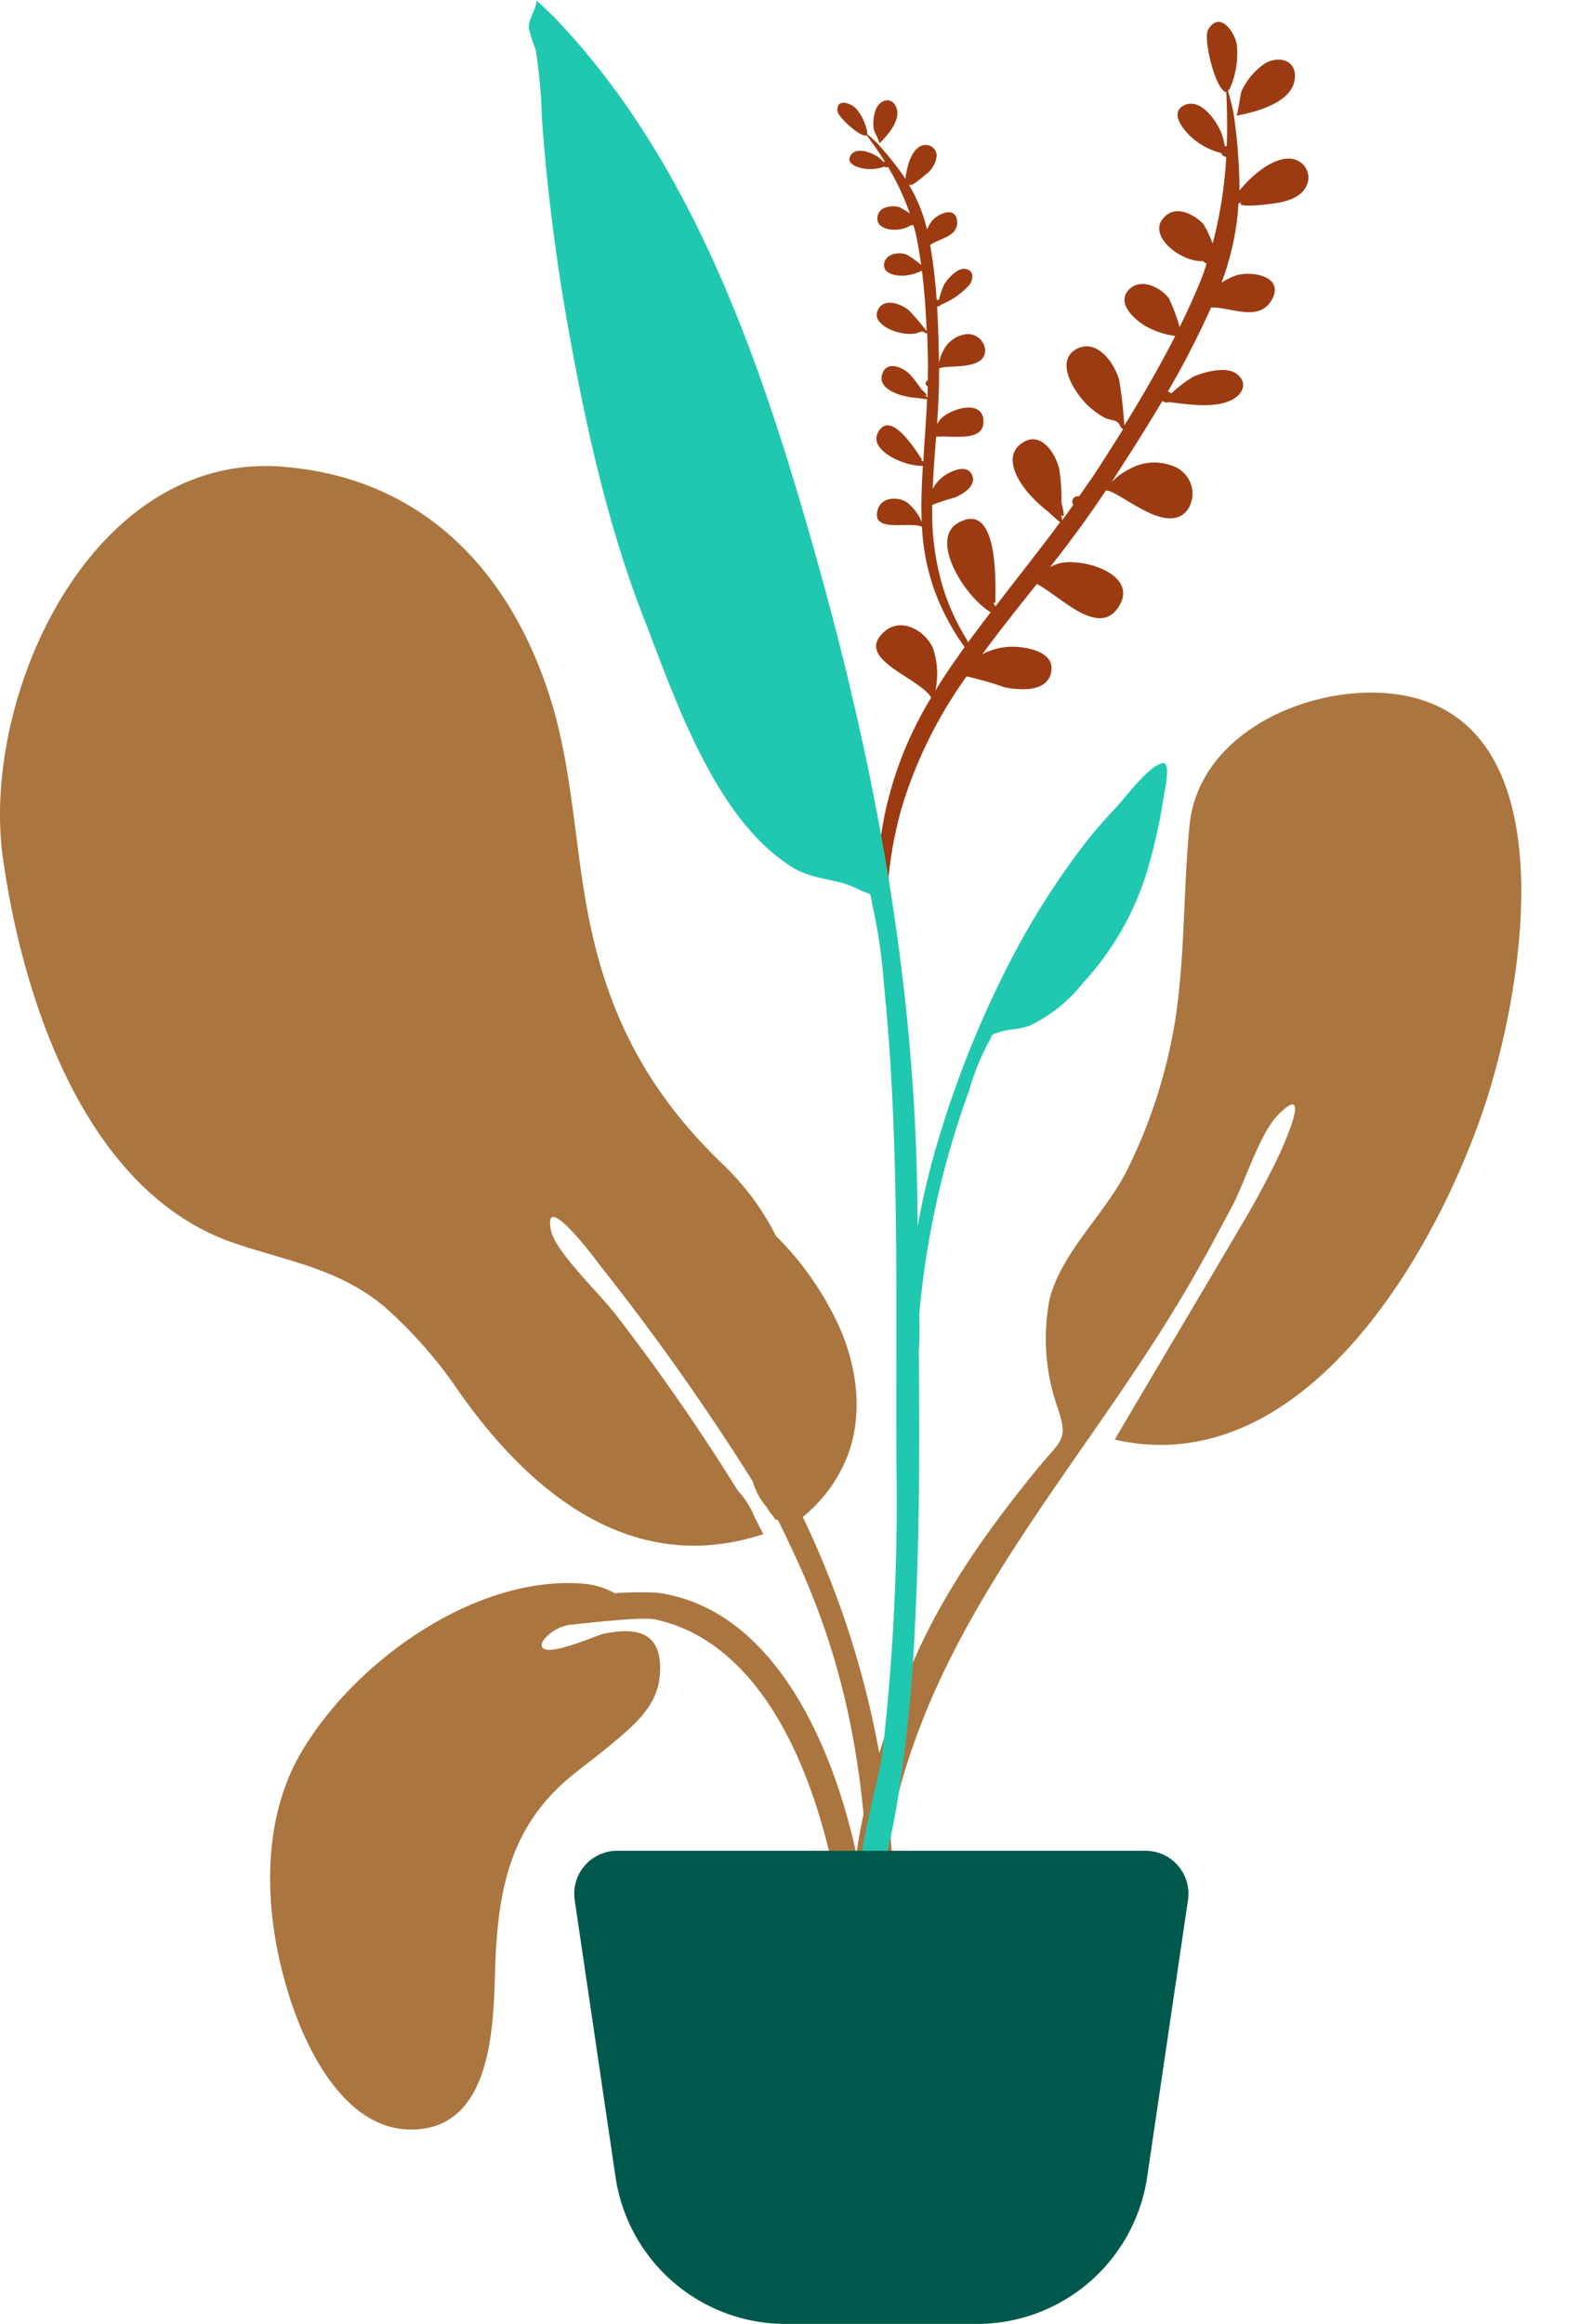 <svg xmlns="http://www.w3.org/2000/svg" width="151" height="220.035" viewBox="0 0 151 220.035">
  <g id="Plant_Small" data-name="Plant Small" transform="translate(-14983.893 2869.715)">
    <path id="Leaf" d="M24.438,244.007c-1.346.263-3.546,3.308-4.656,4.469a43.454,43.454,0,0,0-3.643,4.388,74.221,74.221,0,0,0-6.446,10.513,97.717,97.717,0,0,0-7.172,18.664A76.965,76.965,0,0,0,.347,294.283c-.078.775-.89,6.751.281,6.912,1.053.145.728-4.538.779-5.175a82.731,82.731,0,0,1,4.688-20.951,23.881,23.881,0,0,1,1.839-4.611c.6-.956,0-.623,1.059-.985.906-.311,1.938-.235,2.866-.616a14.254,14.254,0,0,0,5.043-4.045,27.181,27.181,0,0,0,6.063-10.548,50.777,50.777,0,0,0,1.53-6.767C24.578,246.9,25.305,243.837,24.438,244.007Z" transform="translate(15069.584 -3041.466)" fill="#21c8b0" fill-rule="evenodd"/>
    <path id="Leaf-Bottom" d="M73.869,5.743c1.661-.234,3.281,1.212,1.875,2.812s-4.656.713-6.409.082c.183,0,1.355-1.589,1.64-1.8A6.47,6.47,0,0,1,73.869,5.743Zm-1.62,9.5a1.773,1.773,0,0,1-.458,2.466l-.183.112c-1.111.642-2.578.122-3.658-.336-.479-.2-3.057-1.294-2.3-1.528h-.306l-.387.581h0a25.37,25.37,0,0,1-4.738,5.094,6.255,6.255,0,0,1,1.508.092c1.447.285,4.014,2.333,1.844,3.668S59.8,24,58.189,23.176a84.7,84.7,0,0,1-7.54,4.85.469.469,0,0,1,.2.316,11.9,11.9,0,0,1,2.618-.336c1.09.122,3.22.672,3.688,1.844.571,1.426-.744,2.038-1.926,1.854-1.732-.234-3.586-1.722-4.972-2.771a.509.509,0,0,1-.428-.326l-.092-.061c-2.629,1.477-5.3,2.863-7.937,4.208h.061a5.828,5.828,0,0,1,1.926-.2,4.829,4.829,0,0,1,3.943,2.038,2.781,2.781,0,0,1-.927,4C43.752,40.079,42,33.8,40.9,33.191c-2.68,1.345-5.441,2.527-8.212,3.648a4.441,4.441,0,0,1,.815.092c2.191.5,6.307,4.758,2.853,6.449-3.057,1.488-4.208-3.678-5.543-5.787-2.608,1.019-5.227,2.038-7.8,3.179a6.113,6.113,0,0,1,3.3,1.111c1.08.764,2.731,2.313,1.426,3.688s-3.413-.122-4.452-1.019a33.74,33.74,0,0,0-2.618-2.71,42.324,42.324,0,0,0-11.4,7.56,36.893,36.893,0,0,0-5.532,6.724C2.712,57.685.9,60.262.338,62.534c.632-4.717,3.912-9.557,6.847-12.99A35.13,35.13,0,0,1,16.762,41.9c0-2.2-4.6-6.887-.683-7.631,2.038-.387,3.352,1.814,3.169,3.658a7.6,7.6,0,0,1-1.814,3.6c1.111-.611,2.252-1.172,3.413-1.7,1.589-.744,3.209-1.426,4.829-2.109-1.437-2.639-1.559-8.874,1.538-8.864,4.564,0,.061,6.979-.7,8.314a.255.255,0,0,1-.163-.143v.448c3.057-1.284,6.225-2.506,9.292-3.851a12.465,12.465,0,0,1-.458-1.355,12.694,12.694,0,0,1-.825-2.853c-.224-1.559-.163-3.9,1.865-4.075,2.2-.224,2.313,2.486,1.844,3.933A19.013,19.013,0,0,1,36.7,32.05c-.143.3-.428,1.722-.652,1.019a2.8,2.8,0,0,1-.143.5l1.651-.744a.377.377,0,0,1,0-.183.509.509,0,0,1,.642-.357.489.489,0,0,1,.224.122c.723-.336,1.447-.693,2.17-1.019,1.518-.774,3.057-1.569,4.615-2.4-.173-.3,0-.56-.132-.866s-.581-.581-.785-.876a7.132,7.132,0,0,1-1.019-2.618c-.285-1.549-.285-4.473,1.905-4.422s2.466,2.955,2.038,4.575a42.794,42.794,0,0,1-1.732,3.963C48.357,27.2,51.22,25.55,53.9,23.808a7.815,7.815,0,0,1-2.038-2.343c-.54-1.019-1.253-3.2.469-3.658,1.518-.4,2.669,1.294,2.832,2.618a16.965,16.965,0,0,1-.479,2.863c1.111-.744,2.2-1.508,3.23-2.292a18.852,18.852,0,0,0,1.987-1.64,1.243,1.243,0,0,1-.183-.367c-1.977-1.019-3.566-5.186-.734-5.512,1.355-.153,2.252,1.375,2.527,2.486A12.03,12.03,0,0,1,61.348,18a41.06,41.06,0,0,0,5.217-6.46A.489.489,0,0,1,66.34,11a6.643,6.643,0,0,1-1.8-3.057c-.214-.835-.479-2.669.937-2.629,1.844.061,2.038,2.975,1.773,4.289a8.005,8.005,0,0,1-.306,1.019.5.5,0,0,1,.173.061c.907-1.447,1.742-2.944,2.517-4.452-.825-.6.611-5.481,1.457-5.971,1.875-1.08,2.1,1.457,1.64,2.608a8.151,8.151,0,0,1-2.7,3.281c-.122.092-.1.092-.061-.082a.367.367,0,0,1-.143.163c-.173.723-.377,1.437-.622,2.14A51.476,51.476,0,0,1,66.737,13.7c-.214.418-.448.825-.693,1.233a11.146,11.146,0,0,1,2.578-.662C69.784,14.108,71.516,14.139,72.25,15.239ZM.2,62.545a5.624,5.624,0,0,0-.183,1.844A14.13,14.13,0,0,1,.2,62.545Z" transform="translate(15036.639 -2831.575) rotate(-30)" fill="#9c3b11" fill-rule="evenodd"/>
    <path id="Leaf-Bottom-2" data-name="Leaf-Bottom" d="M43.371,3.372c.975-.138,1.926.712,1.1,1.651s-2.734.419-3.763.048c.108,0,.8-.933.963-1.059A3.8,3.8,0,0,1,43.371,3.372ZM42.42,8.947a1.041,1.041,0,0,1-.269,1.448l-.108.066a2.524,2.524,0,0,1-2.148-.2c-.281-.12-1.795-.76-1.352-.9h-.179l-.227.341h0A14.9,14.9,0,0,1,35.355,12.7a3.672,3.672,0,0,1,.885.054c.849.167,2.357,1.37,1.083,2.154s-2.213-.814-3.158-1.3a49.729,49.729,0,0,1-4.427,2.847.275.275,0,0,1,.12.185,6.986,6.986,0,0,1,1.537-.2c.64.072,1.89.395,2.165,1.083.335.837-.437,1.2-1.131,1.089a7.3,7.3,0,0,1-2.919-1.627.3.3,0,0,1-.251-.191l-.054-.036c-1.543.867-3.111,1.681-4.66,2.471h.036a3.421,3.421,0,0,1,1.131-.12,2.835,2.835,0,0,1,2.315,1.2,1.633,1.633,0,0,1-.544,2.351c-1.795.873-2.823-2.812-3.47-3.17-1.573.79-3.194,1.484-4.821,2.142a2.608,2.608,0,0,1,.479.054c1.286.293,3.7,2.794,1.675,3.787-1.795.873-2.471-2.16-3.254-3.4-1.531.6-3.069,1.2-4.582,1.866a3.589,3.589,0,0,1,1.938.652c.634.449,1.6,1.358.837,2.165s-2-.072-2.614-.6a19.811,19.811,0,0,0-1.537-1.591A24.85,24.85,0,0,0,5.439,29a21.661,21.661,0,0,0-3.248,3.948A13.983,13.983,0,0,0,.2,36.716c.371-2.77,2.3-5.611,4.02-7.627A20.626,20.626,0,0,1,9.842,24.6c0-1.292-2.7-4.044-.4-4.481,1.2-.227,1.968,1.065,1.86,2.148a4.463,4.463,0,0,1-1.065,2.112c.652-.359,1.322-.688,2-1,.933-.437,1.884-.837,2.835-1.238-.843-1.549-.915-5.21.9-5.2,2.68,0,.036,4.1-.413,4.881a.15.15,0,0,1-.1-.084V22c1.795-.754,3.655-1.472,5.456-2.261a7.316,7.316,0,0,1-.269-.8,7.454,7.454,0,0,1-.485-1.675c-.132-.915-.1-2.291,1.095-2.393,1.292-.132,1.358,1.46,1.083,2.309a11.163,11.163,0,0,1-.8,1.633c-.084.173-.251,1.011-.383.6a1.646,1.646,0,0,1-.084.293l.969-.437a.221.221,0,0,1,0-.108.3.3,0,0,1,.377-.209.287.287,0,0,1,.132.072c.425-.2.849-.407,1.274-.6.891-.455,1.795-.921,2.71-1.412-.1-.173,0-.329-.078-.508s-.341-.341-.461-.514a4.187,4.187,0,0,1-.6-1.537c-.168-.909-.168-2.626,1.119-2.6s1.448,1.735,1.2,2.686A25.125,25.125,0,0,1,26.7,16.873c1.687-.9,3.368-1.872,4.941-2.9a4.588,4.588,0,0,1-1.2-1.376c-.317-.6-.736-1.878.275-2.148.891-.233,1.567.76,1.663,1.537a9.961,9.961,0,0,1-.281,1.681c.652-.437,1.292-.885,1.9-1.346a11.069,11.069,0,0,0,1.166-.963.73.73,0,0,1-.108-.215c-1.161-.6-2.094-3.045-.431-3.236.8-.09,1.322.808,1.484,1.46a7.063,7.063,0,0,1-.1,1.2,24.107,24.107,0,0,0,3.063-3.793.287.287,0,0,1-.132-.317,3.9,3.9,0,0,1-1.059-1.795c-.126-.491-.281-1.567.55-1.543,1.083.036,1.2,1.747,1.041,2.518a4.7,4.7,0,0,1-.179.6.293.293,0,0,1,.1.036c.532-.849,1.023-1.729,1.478-2.614-.485-.353.359-3.218.855-3.505,1.1-.634,1.232.855.963,1.531a4.786,4.786,0,0,1-1.585,1.926c-.072.054-.06.054-.036-.048a.215.215,0,0,1-.084.1c-.1.425-.221.843-.365,1.256a30.227,30.227,0,0,1-1.448,3.129c-.126.245-.263.485-.407.724a6.544,6.544,0,0,1,1.513-.389C40.972,8.283,41.989,8.3,42.42,8.947ZM.115,36.722A3.3,3.3,0,0,0,.007,37.8,8.3,8.3,0,0,1,.115,36.722Z" transform="matrix(0.438, -0.899, 0.899, 0.438, 15044.808, -2821.763)" fill="#9c3b11" fill-rule="evenodd"/>
    <path id="Leaf-Me-Alone_" data-name="Leaf-Me-Alone!" d="M38.04.023C30.278.434,21.2,5.944,21.263,14.422c.043,6.16.867,12.22.581,18.406A49.565,49.565,0,0,1,18.87,47.262c-1.606,4.478-5.484,8.554-6.113,13.223a19.639,19.639,0,0,0,1.7,9.751c1.547,3.326.889,3.119-1.167,6.262C9.257,82.657,5.705,88.913,3.473,96c-3.215,10.205-4.8,21.906-2.1,32.424.343,1.336,1.092,6.179,3,6.323,2.126.161.858-2.521.652-3.409C3.708,125.673,2.55,120.723,2.794,114.8c.941-22.836,15.516-39.349,24.015-59.54.474-1.045,1.447-3.517,2.132-5.152,1.082-2.582,1.939-7.369,3.56-9.369,3.054-3.769.637,3.417.11,4.795-.667,1.744-1.406,3.6-2.115,5.142-3.235,7.138-6.862,14.94-10.2,22.3,18.026,2.161,28.2-20.307,31.462-34.718C54.441,26.39,56.281-.9,38.04.023" transform="translate(15076.938 -2808.111) rotate(6)" fill="#ab753f" fill-rule="evenodd"/>
    <path id="Leaf-Me-Alone_2" data-name="Leaf-Me-Alone!" d="M135.834,78.069c12.976,1.03,21.307,9.592,25.184,21.569,2.09,6.454,2.33,13.084,3.492,19.717,1.747,9.979,5.506,17.541,12.853,24.651a24.8,24.8,0,0,1,5.144,6.881,29.312,29.312,0,0,1,5.94,8.488c1.933,4.267,2.48,9.386.248,13.64a13.979,13.979,0,0,1-3.649,4.482,87.846,87.846,0,0,1,8.644,39.456c-.218,8.169-.616,16.341-1.082,24.5-.125,2.191-.839,5.809-1.91,2.134-.981-3.361.249-8.637.363-12.147.554-17.1,1.027-32.654-6.013-48.634-.739-1.675-1.521-3.336-2.336-4.984a1.624,1.624,0,0,1-.138-.094c-.031.024-.059.049-.09.073-.052-.093-.123-.2-.206-.327a4.448,4.448,0,0,1-.632-.886,6.434,6.434,0,0,1-1.335-2.439s0-.011,0-.015a230.291,230.291,0,0,0-14.449-20.428c.038.048-5.531-7.535-4.67-3.342.415,2.021,4.512,5.869,6.166,8.01A199.461,199.461,0,0,1,178.888,175a8.4,8.4,0,0,1,1.651,2.642c.271.512.524,1.027.773,1.477-12.655,4.181-22.5-4.241-29.211-14.036l-.023-.035a42.578,42.578,0,0,0-6.75-7.534c-4.361-3.571-9.032-4.2-14.174-5.958-14.023-4.791-19.985-22.965-21.879-36.45-2.137-15.213,8.314-38.542,26.559-37.042" transform="translate(14874.894 -2903.586)" fill="#ab753f" fill-rule="evenodd"/>
    <path id="Leaf-Me-Alone_3" data-name="Leaf-Me-Alone!" d="M55.77,172.119C40.652,160.246,31.6,142.1,24.044,124.913,15.6,105.715,9.025,85.939,5.961,65.175,3.948,51.533,1.646,37.845.526,24.093a146.563,146.563,0,0,1-.5-14.7C.031,8.986.245-1.955,2.239.308c1.134,1.287-.2,11.347-.178,12.988a210.411,210.411,0,0,0,2.492,27.57c2.209,15.049,3.871,30.1,7.506,44.887a51.313,51.313,0,0,0,1.893,6.653c.893,2.251.03,1.335,2,2,1.914.646,4.107.207,6.12,1.071,7.988,3.429,13.364,14.364,17.352,21.475,4.561,8.131,7.887,17.017,10.786,25.841a191.176,191.176,0,0,1,5.343,19.642,52.511,52.511,0,0,0,1.482,6.35,14.65,14.65,0,0,1,.945,1.966c.105,1.062-.445,1.772-.372,2.666q-.933-.629-1.839-1.3" transform="translate(15067.634 -2689.915) rotate(-172)" fill="#21c8b0" fill-rule="evenodd"/>
    <path id="Leaf-Me-Alone_4" data-name="Leaf-Me-Alone!" d="M167.665,300.521h2.193a73.636,73.636,0,0,0-.813-8.219c-1.76-10.407-7.261-25.691-19.326-27.38a31.16,31.16,0,0,0-4.066.043,7.324,7.324,0,0,0-3.1-.916c-10.272-.757-21.744,7.53-26.7,16.154-3.995,6.953-3.322,16.084-.855,23.471,1.652,4.946,5.258,12,11.271,12.066,7.523.086,7.886-9.213,8.032-14.648.193-7.227,1.106-13.522,6.8-18.449,1.327-1.147,2.778-2.157,4.118-3.289,2.1-1.771,4.419-3.585,4.69-6.515.373-4.043-1.909-4.77-5.393-4.019-.594.128-6.577,2.813-5.691.691a3.946,3.946,0,0,1,2.505-1.547c3.226-.351,7.074-.758,8.181-.515,11.937,2.619,16.585,19.155,17.82,29.661C167.463,298.244,167.57,299.381,167.665,300.521Z" transform="translate(14896.479 -2983.831)" fill="#ab753f" fill-rule="evenodd"/>
    <path id="Base" d="M79.864,476H129.9a4.074,4.074,0,0,1,4.073,4.073,4.023,4.023,0,0,1-.044.594l-3.867,26.222A16.293,16.293,0,0,1,113.94,520.8H95.82A16.293,16.293,0,0,1,79.7,506.889l-3.867-26.222a4.073,4.073,0,0,1,3.435-4.624A4.145,4.145,0,0,1,79.864,476Z" transform="translate(14962.502 -3170.484)" fill="#00594c" fill-rule="evenodd"/>
  </g>
</svg>
